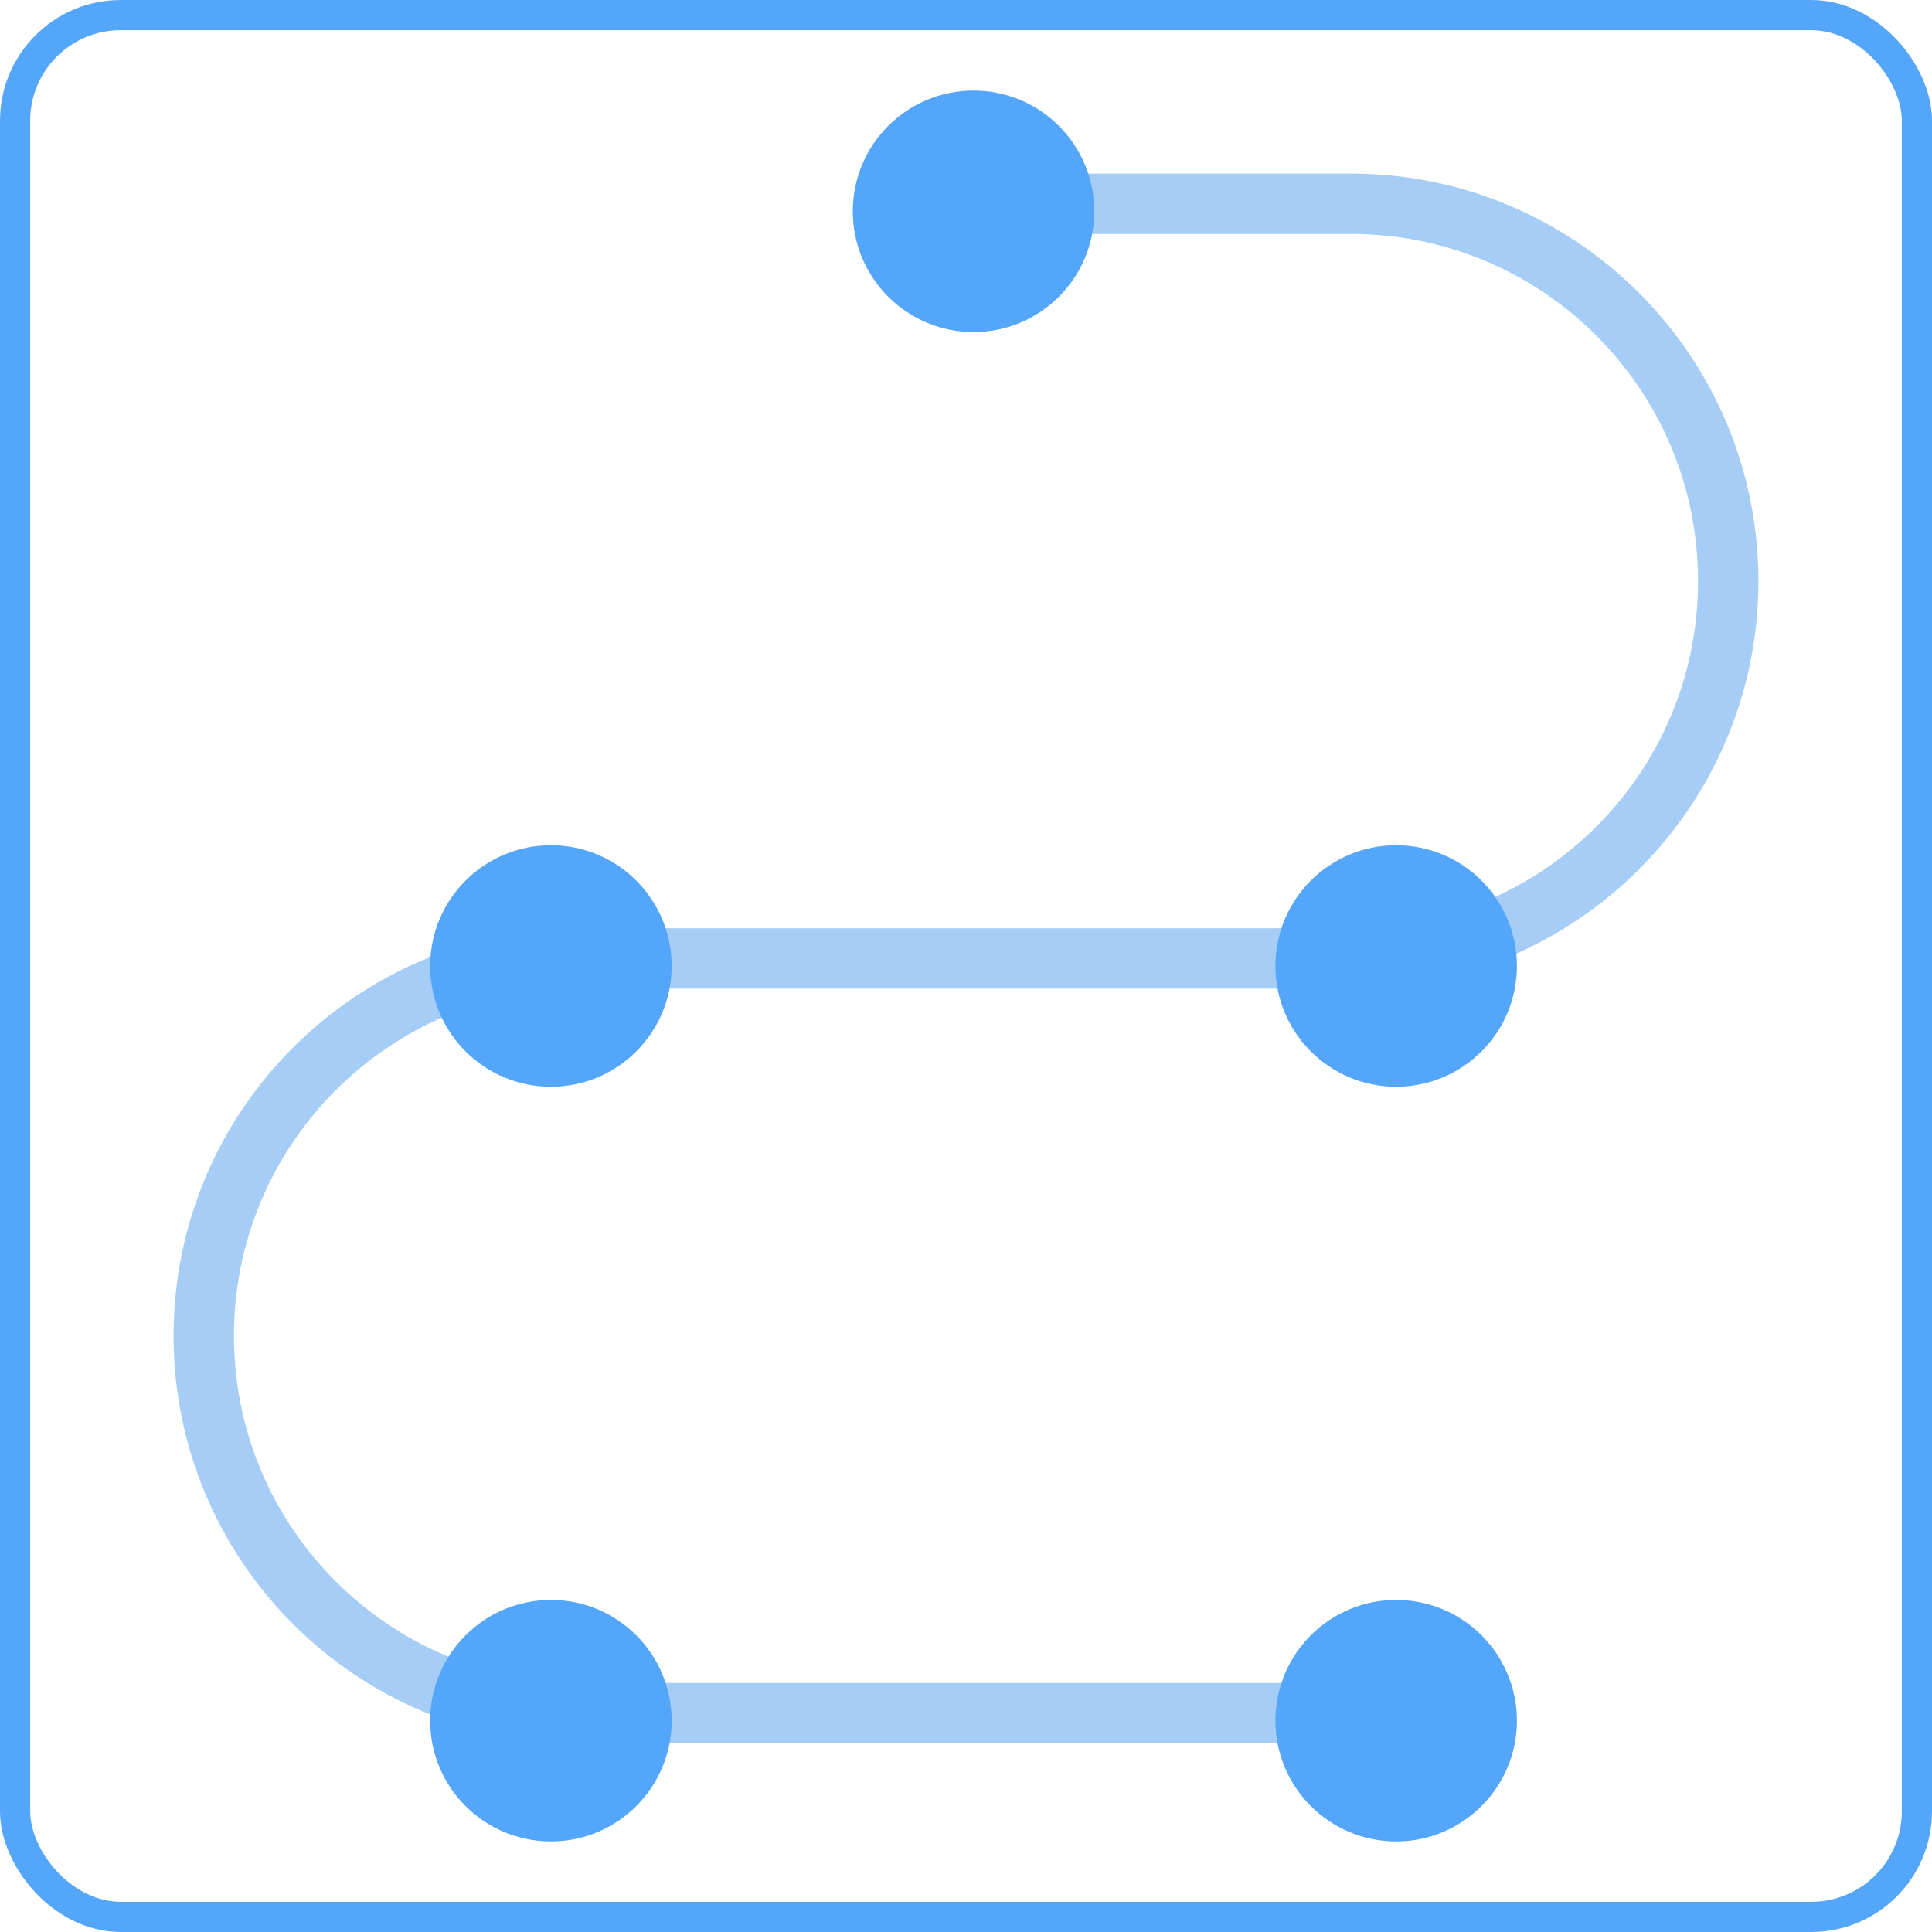 <svg width="128" height="128" viewBox="0 0 128 128" fill="none" xmlns="http://www.w3.org/2000/svg">
<path d="M64.5 13.5H89.5C103.307 13.5 114.5 24.693 114.5 38.5V38.5C114.5 52.307 103.307 63.5 89.5 63.5H38.5C24.693 63.5 13.5 74.693 13.5 88.5V88.5C13.5 102.307 24.693 113.5 38.5 113.5H95" stroke="#A6CDF6" stroke-width="4" stroke-linecap="round"/>
<circle cx="64.5" cy="14" r="8" fill="#54A6FB"/>
<circle cx="36.5" cy="64" r="8" fill="#54A6FB"/>
<circle cx="36.5" cy="114" r="8" fill="#54A6FB"/>
<circle cx="92.5" cy="64" r="8" fill="#54A6FB"/>
<circle cx="92.5" cy="114" r="8" fill="#54A6FB"/>
<rect x="1" y="1" width="126" height="126" rx="7" stroke="#54A6FB" stroke-width="2"/>
</svg>
